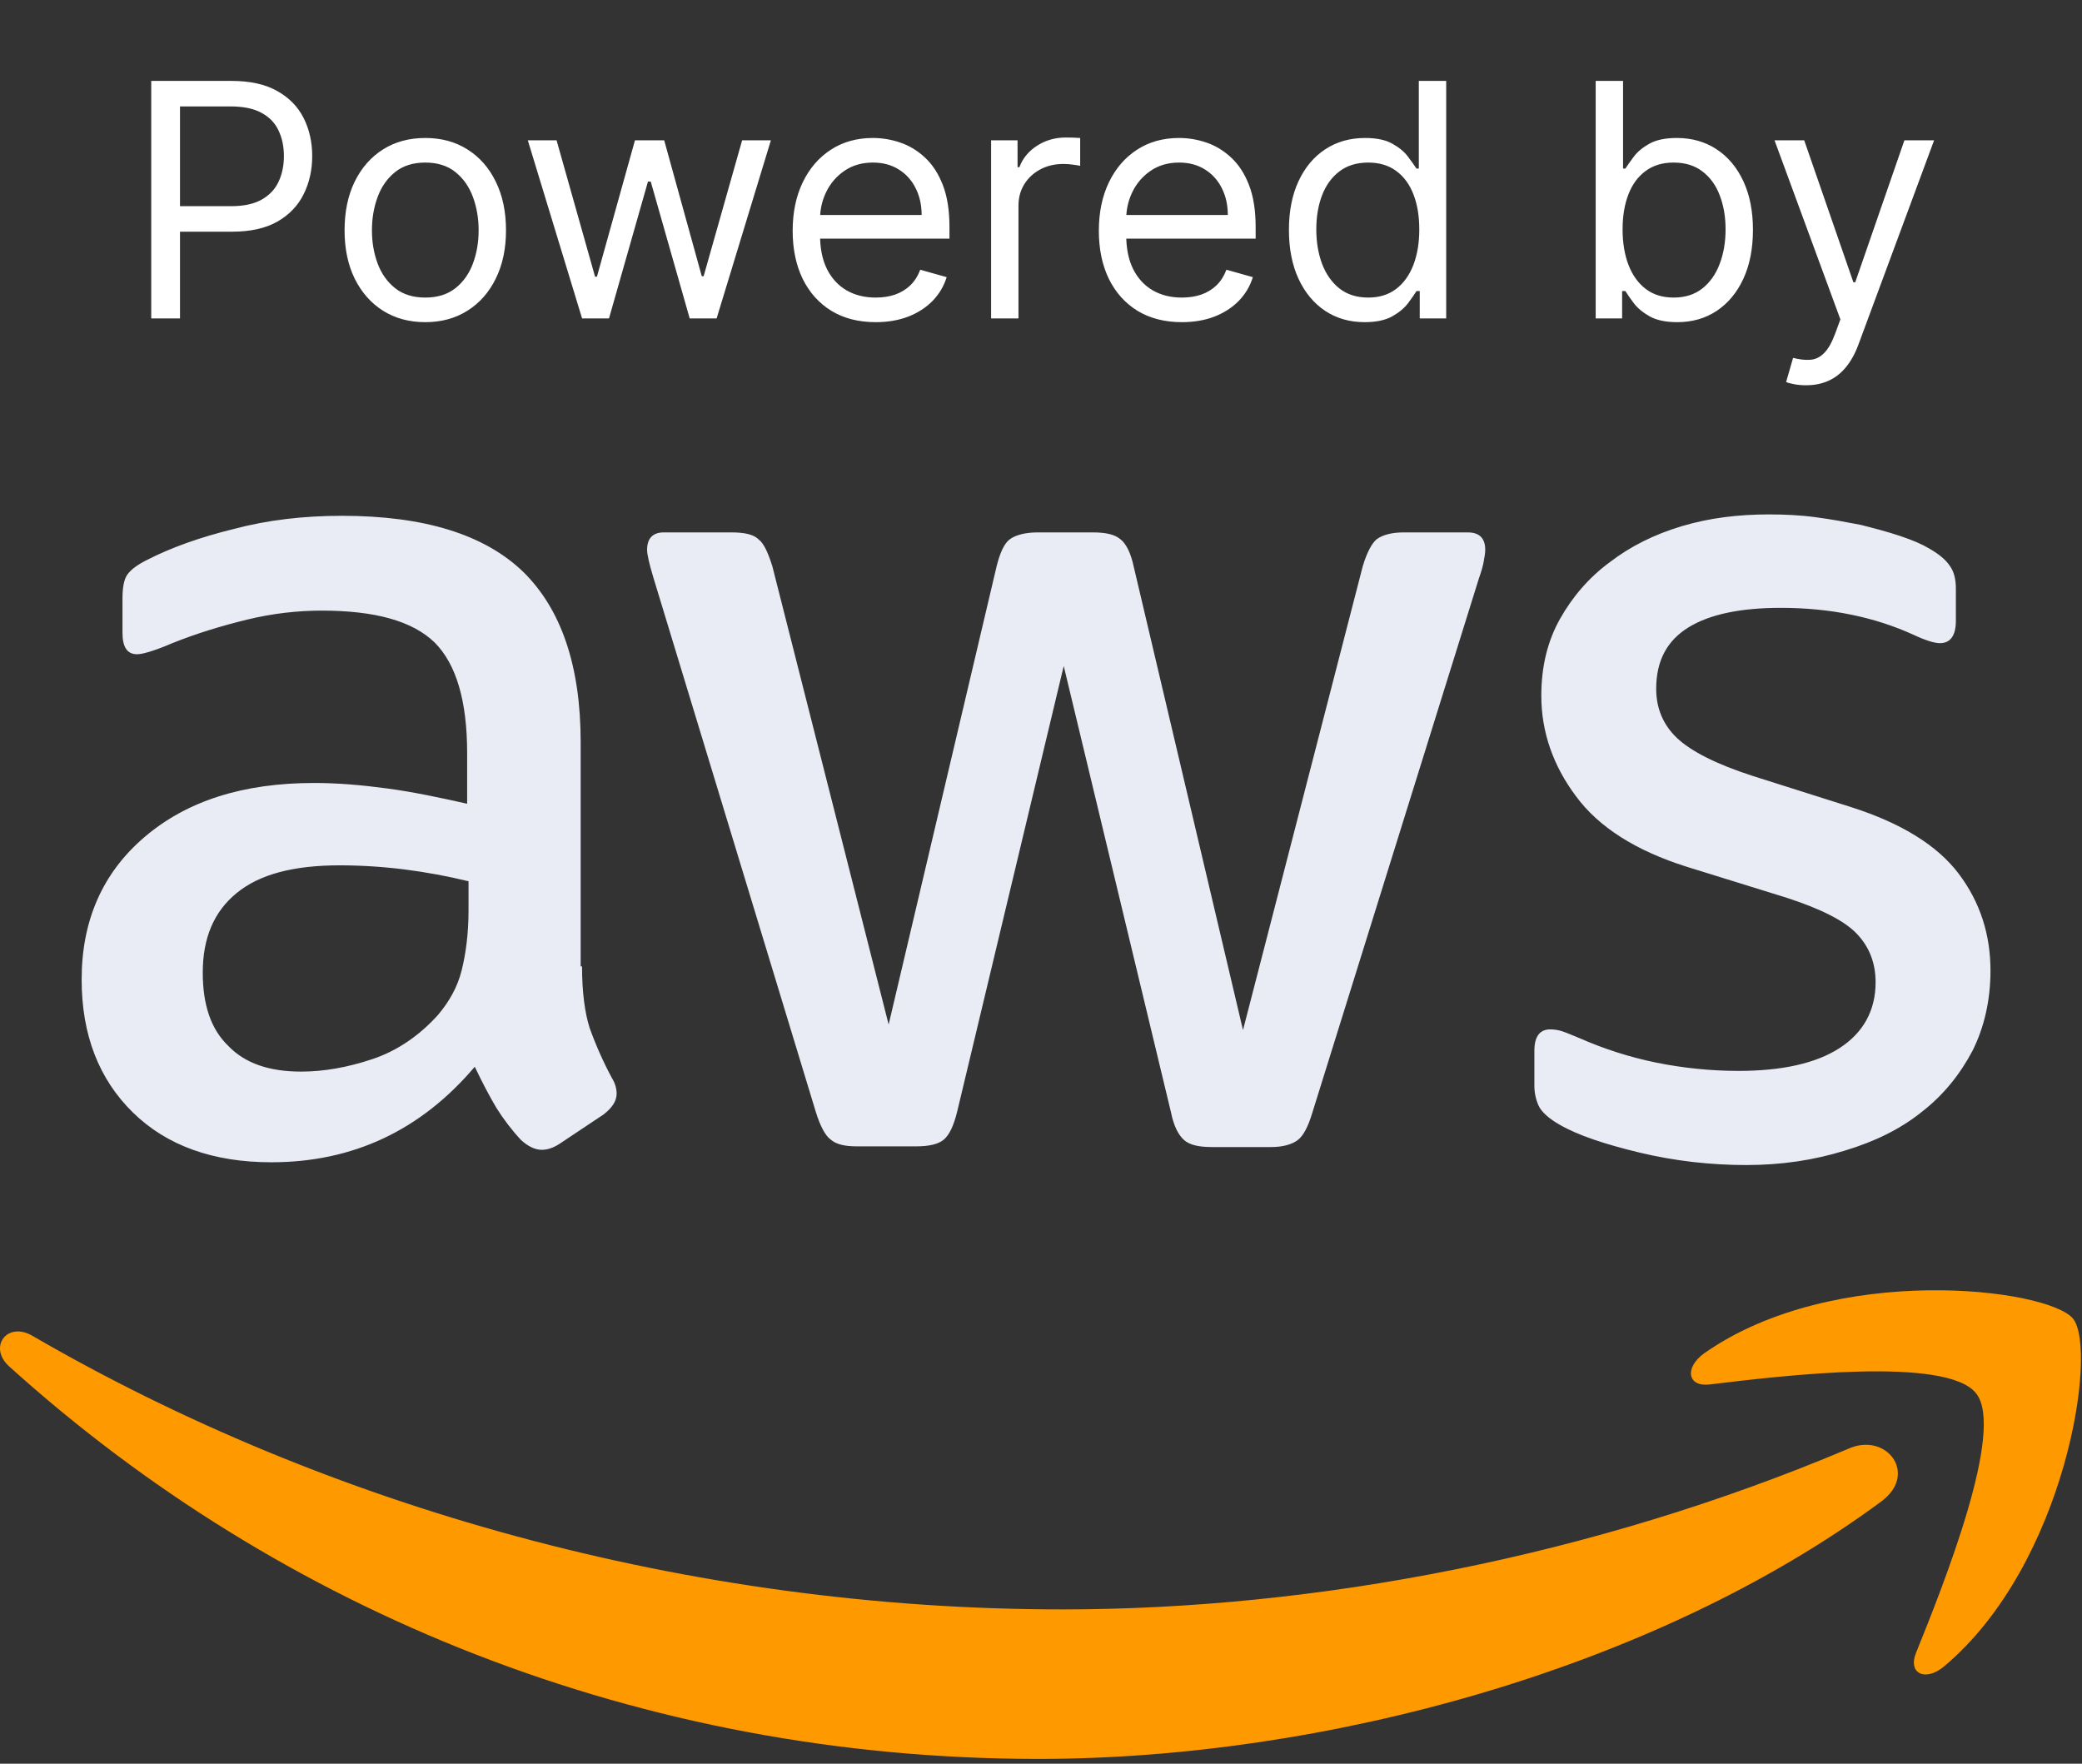 <svg width="255" height="216" viewBox="0 0 255 216" fill="none" xmlns="http://www.w3.org/2000/svg">
<rect x="0" y="0" width="255" height="216" fill="#333333" stroke="none"/>
<path d="M71.287 118.353C71.287 121.49 71.627 124.033 72.22 125.898C72.973 127.996 73.879 130.036 74.932 132.001C75.356 132.679 75.525 133.357 75.525 133.951C75.525 134.798 75.017 135.646 73.915 136.494L68.575 140.054C67.812 140.563 67.049 140.817 66.37 140.817C65.523 140.817 64.675 140.393 63.827 139.63C62.685 138.403 61.663 137.068 60.776 135.646C59.928 134.206 59.08 132.594 58.148 130.645C51.536 138.443 43.228 142.343 33.226 142.343C26.106 142.343 20.426 140.308 16.272 136.24C12.119 132.17 10 126.745 10 119.964C10 112.759 12.543 106.91 17.714 102.502C22.884 98.094 29.751 95.89 38.482 95.89C41.364 95.89 44.331 96.144 47.467 96.568C50.604 96.992 53.825 97.67 57.216 98.433V92.245C57.216 85.802 55.859 81.31 53.231 78.682C50.519 76.054 45.941 74.782 39.414 74.782C36.447 74.782 33.396 75.122 30.259 75.885C27.123 76.647 24.071 77.58 21.104 78.767C19.748 79.36 18.731 79.699 18.137 79.869C17.544 80.039 17.12 80.123 16.781 80.123C15.594 80.123 15.001 79.275 15.001 77.495V73.341C15.001 71.985 15.171 70.968 15.594 70.375C16.018 69.781 16.781 69.188 17.968 68.595C20.935 67.069 24.495 65.797 28.648 64.78C32.803 63.678 37.211 63.17 41.873 63.17C51.961 63.17 59.336 65.458 64.083 70.036C68.745 74.613 71.119 81.564 71.119 90.889V118.353H71.289H71.287ZM36.871 131.238C39.669 131.238 42.551 130.73 45.602 129.712C48.654 128.695 51.367 126.83 53.655 124.287C55.012 122.677 56.029 120.897 56.537 118.862C57.046 116.828 57.385 114.369 57.385 111.487V107.927C54.814 107.301 52.211 106.82 49.586 106.486C46.943 106.15 44.282 105.98 41.618 105.977C35.938 105.977 31.785 107.079 28.988 109.368C26.19 111.657 24.834 114.878 24.834 119.116C24.834 123.1 25.851 126.067 27.97 128.102C30.005 130.221 32.972 131.238 36.871 131.238ZM104.94 140.393C103.414 140.393 102.397 140.139 101.719 139.545C101.041 139.037 100.447 137.85 99.939 136.24L80.019 70.714C79.509 69.018 79.255 67.916 79.255 67.323C79.255 65.967 79.933 65.203 81.29 65.203H89.597C91.207 65.203 92.31 65.458 92.903 66.051C93.581 66.56 94.09 67.747 94.598 69.357L108.839 125.474L122.063 69.357C122.487 67.662 122.996 66.56 123.673 66.051C124.352 65.543 125.539 65.204 127.065 65.204H133.846C135.456 65.204 136.559 65.458 137.236 66.051C137.915 66.56 138.508 67.747 138.847 69.357L152.241 126.152L166.905 69.357C167.413 67.662 168.007 66.56 168.6 66.051C169.278 65.543 170.38 65.204 171.906 65.204H179.789C181.146 65.204 181.909 65.882 181.909 67.323C181.909 67.747 181.824 68.171 181.739 68.679C181.654 69.188 181.485 69.866 181.146 70.799L160.716 136.324C160.208 138.02 159.615 139.122 158.936 139.63C158.258 140.139 157.156 140.478 155.716 140.478H148.426C146.815 140.478 145.713 140.224 145.034 139.63C144.356 139.037 143.763 137.935 143.424 136.24L130.284 81.564L117.23 136.154C116.807 137.85 116.298 138.952 115.62 139.545C114.942 140.139 113.755 140.393 112.23 140.393H104.939H104.94ZM213.867 142.682C209.459 142.682 205.051 142.173 200.813 141.156C196.574 140.139 193.269 139.036 191.065 137.766C189.708 137.002 188.775 136.155 188.437 135.392C188.107 134.644 187.934 133.836 187.928 133.018V128.695C187.928 126.915 188.606 126.067 189.878 126.067C190.397 126.069 190.912 126.155 191.404 126.322C191.912 126.492 192.675 126.83 193.523 127.169C196.517 128.486 199.643 129.481 202.847 130.136C206.167 130.81 209.547 131.151 212.935 131.153C218.275 131.153 222.429 130.221 225.311 128.356C228.193 126.491 229.719 123.779 229.719 120.303C229.719 117.93 228.956 115.98 227.43 114.369C225.904 112.759 223.022 111.318 218.869 109.961L206.577 106.147C200.389 104.197 195.812 101.315 193.014 97.5C190.217 93.77 188.776 89.617 188.776 85.209C188.776 81.649 189.539 78.512 191.065 75.799C192.59 73.087 194.625 70.714 197.168 68.849C199.711 66.899 202.593 65.458 205.984 64.441C209.374 63.424 212.934 63 216.664 63C218.529 63 220.479 63.085 222.344 63.339C224.294 63.593 226.074 63.932 227.854 64.271C229.549 64.695 231.16 65.119 232.686 65.628C234.212 66.136 235.398 66.645 236.246 67.153C237.433 67.832 238.28 68.51 238.789 69.273C239.298 69.951 239.552 70.883 239.552 72.07V76.054C239.552 77.834 238.874 78.767 237.602 78.767C236.924 78.767 235.822 78.427 234.382 77.749C229.549 75.545 224.124 74.443 218.106 74.443C213.274 74.443 209.459 75.206 206.831 76.817C204.204 78.427 202.847 80.886 202.847 84.361C202.847 86.735 203.695 88.769 205.39 90.38C207.086 91.99 210.222 93.601 214.715 95.042L226.752 98.857C232.855 100.807 237.263 103.519 239.891 106.994C242.519 110.47 243.791 114.454 243.791 118.862C243.791 122.507 243.027 125.813 241.586 128.695C240.061 131.577 238.026 134.12 235.398 136.155C232.77 138.274 229.634 139.8 225.989 140.902C222.174 142.089 218.19 142.682 213.867 142.682Z" fill="#E9ECF4"/>
<path d="M230.426 183.879C202.538 204.478 162.018 215.413 127.179 215.413C78.352 215.413 34.358 197.357 1.129 167.349C-1.499 164.976 0.874 161.755 4.01 163.619C39.952 184.473 84.286 197.103 130.146 197.103C161.086 197.103 195.078 190.661 226.358 177.437C231.02 175.317 235.004 180.489 230.426 183.879ZM242.04 170.655C238.48 166.078 218.474 168.451 209.404 169.553C206.691 169.893 206.267 167.519 208.726 165.739C224.662 154.549 250.856 157.771 253.907 161.5C256.959 165.315 253.059 191.508 238.14 204.054C235.852 206.004 233.648 204.987 234.665 202.444C238.055 194.051 245.6 175.148 242.04 170.655Z" fill="#FF9900"/>
<path d="M18.523 39V9.909H28.352C30.634 9.909 32.5 10.321 33.949 11.145C35.407 11.959 36.487 13.062 37.188 14.454C37.888 15.847 38.239 17.4 38.239 19.114C38.239 20.828 37.888 22.385 37.188 23.787C36.496 25.188 35.426 26.306 33.977 27.139C32.528 27.963 30.672 28.375 28.409 28.375H21.364V25.25H28.296C29.858 25.25 31.113 24.98 32.06 24.44C33.007 23.901 33.693 23.171 34.119 22.253C34.555 21.325 34.773 20.278 34.773 19.114C34.773 17.949 34.555 16.907 34.119 15.989C33.693 15.07 33.002 14.35 32.045 13.829C31.089 13.299 29.82 13.034 28.239 13.034H22.046V39H18.523ZM52.088 39.455C50.118 39.455 48.39 38.986 46.903 38.048C45.426 37.111 44.271 35.799 43.438 34.114C42.614 32.428 42.202 30.458 42.202 28.204C42.202 25.932 42.614 23.948 43.438 22.253C44.271 20.558 45.426 19.241 46.903 18.304C48.39 17.366 50.118 16.898 52.088 16.898C54.058 16.898 55.781 17.366 57.258 18.304C58.745 19.241 59.901 20.558 60.724 22.253C61.558 23.948 61.974 25.932 61.974 28.204C61.974 30.458 61.558 32.428 60.724 34.114C59.901 35.799 58.745 37.111 57.258 38.048C55.781 38.986 54.058 39.455 52.088 39.455ZM52.088 36.443C53.584 36.443 54.815 36.06 55.781 35.293C56.747 34.526 57.462 33.517 57.926 32.267C58.39 31.017 58.622 29.663 58.622 28.204C58.622 26.746 58.39 25.387 57.926 24.128C57.462 22.868 56.747 21.85 55.781 21.074C54.815 20.297 53.584 19.909 52.088 19.909C50.592 19.909 49.361 20.297 48.395 21.074C47.429 21.85 46.714 22.868 46.25 24.128C45.786 25.387 45.554 26.746 45.554 28.204C45.554 29.663 45.786 31.017 46.25 32.267C46.714 33.517 47.429 34.526 48.395 35.293C49.361 36.06 50.592 36.443 52.088 36.443ZM71.293 39L64.645 17.182H68.168L72.883 33.886H73.111L77.77 17.182H81.349L85.952 33.83H86.179L90.895 17.182H94.418L87.77 39H84.474L79.702 22.239H79.361L74.588 39H71.293ZM107.255 39.455C105.153 39.455 103.339 38.99 101.815 38.062C100.299 37.125 99.13 35.818 98.306 34.142C97.492 32.456 97.085 30.496 97.085 28.261C97.085 26.026 97.492 24.057 98.306 22.352C99.13 20.638 100.276 19.303 101.744 18.347C103.221 17.381 104.944 16.898 106.914 16.898C108.05 16.898 109.173 17.087 110.281 17.466C111.388 17.845 112.397 18.46 113.306 19.312C114.215 20.155 114.94 21.273 115.479 22.665C116.019 24.057 116.289 25.771 116.289 27.807V29.227H99.471V26.329H112.88C112.88 25.099 112.634 24 112.141 23.034C111.658 22.068 110.967 21.306 110.067 20.747C109.177 20.188 108.126 19.909 106.914 19.909C105.579 19.909 104.424 20.241 103.448 20.903C102.482 21.557 101.739 22.409 101.218 23.46C100.697 24.511 100.437 25.638 100.437 26.841V28.773C100.437 30.421 100.721 31.817 101.289 32.963C101.867 34.099 102.667 34.966 103.69 35.562C104.712 36.15 105.901 36.443 107.255 36.443C108.136 36.443 108.931 36.32 109.641 36.074C110.361 35.818 110.981 35.439 111.502 34.938C112.023 34.426 112.425 33.792 112.71 33.034L115.948 33.943C115.607 35.042 115.034 36.008 114.229 36.841C113.424 37.665 112.43 38.309 111.246 38.773C110.063 39.227 108.732 39.455 107.255 39.455ZM121.388 39V17.182H124.627V20.477H124.854C125.252 19.398 125.972 18.522 127.013 17.849C128.055 17.177 129.229 16.841 130.536 16.841C130.782 16.841 131.09 16.846 131.46 16.855C131.829 16.865 132.108 16.879 132.298 16.898V20.307C132.184 20.278 131.924 20.236 131.516 20.179C131.119 20.113 130.697 20.079 130.252 20.079C129.192 20.079 128.245 20.302 127.411 20.747C126.587 21.183 125.934 21.789 125.451 22.565C124.978 23.332 124.741 24.208 124.741 25.193V39H121.388ZM144.755 39.455C142.653 39.455 140.839 38.99 139.315 38.062C137.799 37.125 136.63 35.818 135.806 34.142C134.992 32.456 134.585 30.496 134.585 28.261C134.585 26.026 134.992 24.057 135.806 22.352C136.63 20.638 137.776 19.303 139.244 18.347C140.721 17.381 142.444 16.898 144.414 16.898C145.55 16.898 146.673 17.087 147.781 17.466C148.888 17.845 149.897 18.46 150.806 19.312C151.715 20.155 152.44 21.273 152.979 22.665C153.519 24.057 153.789 25.771 153.789 27.807V29.227H136.971V26.329H150.38C150.38 25.099 150.134 24 149.641 23.034C149.158 22.068 148.467 21.306 147.567 20.747C146.677 20.188 145.626 19.909 144.414 19.909C143.079 19.909 141.924 20.241 140.948 20.903C139.982 21.557 139.239 22.409 138.718 23.46C138.197 24.511 137.937 25.638 137.937 26.841V28.773C137.937 30.421 138.221 31.817 138.789 32.963C139.367 34.099 140.167 34.966 141.19 35.562C142.212 36.15 143.401 36.443 144.755 36.443C145.636 36.443 146.431 36.32 147.141 36.074C147.861 35.818 148.481 35.439 149.002 34.938C149.523 34.426 149.925 33.792 150.21 33.034L153.448 33.943C153.107 35.042 152.534 36.008 151.729 36.841C150.924 37.665 149.93 38.309 148.746 38.773C147.563 39.227 146.232 39.455 144.755 39.455ZM167.127 39.455C165.309 39.455 163.704 38.995 162.312 38.077C160.92 37.149 159.831 35.842 159.045 34.156C158.259 32.461 157.866 30.458 157.866 28.148C157.866 25.856 158.259 23.867 159.045 22.182C159.831 20.496 160.924 19.194 162.326 18.276C163.728 17.357 165.347 16.898 167.184 16.898C168.604 16.898 169.727 17.134 170.55 17.608C171.384 18.072 172.018 18.602 172.454 19.199C172.899 19.786 173.245 20.269 173.491 20.648H173.775V9.909H177.127V39H173.888V35.648H173.491C173.245 36.045 172.894 36.547 172.44 37.153C171.985 37.75 171.336 38.285 170.494 38.758C169.651 39.222 168.529 39.455 167.127 39.455ZM167.582 36.443C168.926 36.443 170.063 36.093 170.991 35.392C171.919 34.682 172.624 33.702 173.107 32.452C173.59 31.192 173.832 29.739 173.832 28.091C173.832 26.462 173.595 25.037 173.121 23.815C172.648 22.584 171.947 21.628 171.019 20.946C170.091 20.255 168.945 19.909 167.582 19.909C166.161 19.909 164.978 20.274 164.031 21.003C163.093 21.723 162.388 22.703 161.914 23.943C161.45 25.174 161.218 26.557 161.218 28.091C161.218 29.644 161.455 31.055 161.928 32.324C162.411 33.583 163.121 34.587 164.059 35.335C165.006 36.074 166.18 36.443 167.582 36.443ZM195.437 39V9.909H198.789V20.648H199.073C199.319 20.269 199.66 19.786 200.096 19.199C200.541 18.602 201.175 18.072 201.999 17.608C202.833 17.134 203.96 16.898 205.38 16.898C207.217 16.898 208.836 17.357 210.238 18.276C211.639 19.194 212.733 20.496 213.519 22.182C214.305 23.867 214.698 25.856 214.698 28.148C214.698 30.458 214.305 32.461 213.519 34.156C212.733 35.842 211.644 37.149 210.252 38.077C208.86 38.995 207.255 39.455 205.437 39.455C204.035 39.455 202.913 39.222 202.07 38.758C201.228 38.285 200.579 37.75 200.124 37.153C199.67 36.547 199.319 36.045 199.073 35.648H198.675V39H195.437ZM198.732 28.091C198.732 29.739 198.974 31.192 199.457 32.452C199.94 33.702 200.645 34.682 201.573 35.392C202.501 36.093 203.638 36.443 204.982 36.443C206.384 36.443 207.553 36.074 208.491 35.335C209.438 34.587 210.148 33.583 210.621 32.324C211.104 31.055 211.346 29.644 211.346 28.091C211.346 26.557 211.109 25.174 210.636 23.943C210.172 22.703 209.466 21.723 208.519 21.003C207.582 20.274 206.403 19.909 204.982 19.909C203.619 19.909 202.473 20.255 201.545 20.946C200.617 21.628 199.916 22.584 199.442 23.815C198.969 25.037 198.732 26.462 198.732 28.091ZM221.204 47.182C220.636 47.182 220.129 47.135 219.684 47.04C219.239 46.955 218.931 46.869 218.761 46.784L219.613 43.83C220.427 44.038 221.147 44.114 221.772 44.057C222.397 44 222.951 43.721 223.434 43.219C223.926 42.726 224.376 41.926 224.783 40.818L225.408 39.114L217.34 17.182H220.977L226.999 34.568H227.227L233.249 17.182H236.886L227.624 42.182C227.208 43.309 226.692 44.242 226.076 44.98C225.46 45.728 224.746 46.282 223.931 46.642C223.126 47.002 222.217 47.182 221.204 47.182Z" fill="white"/>
</svg>
